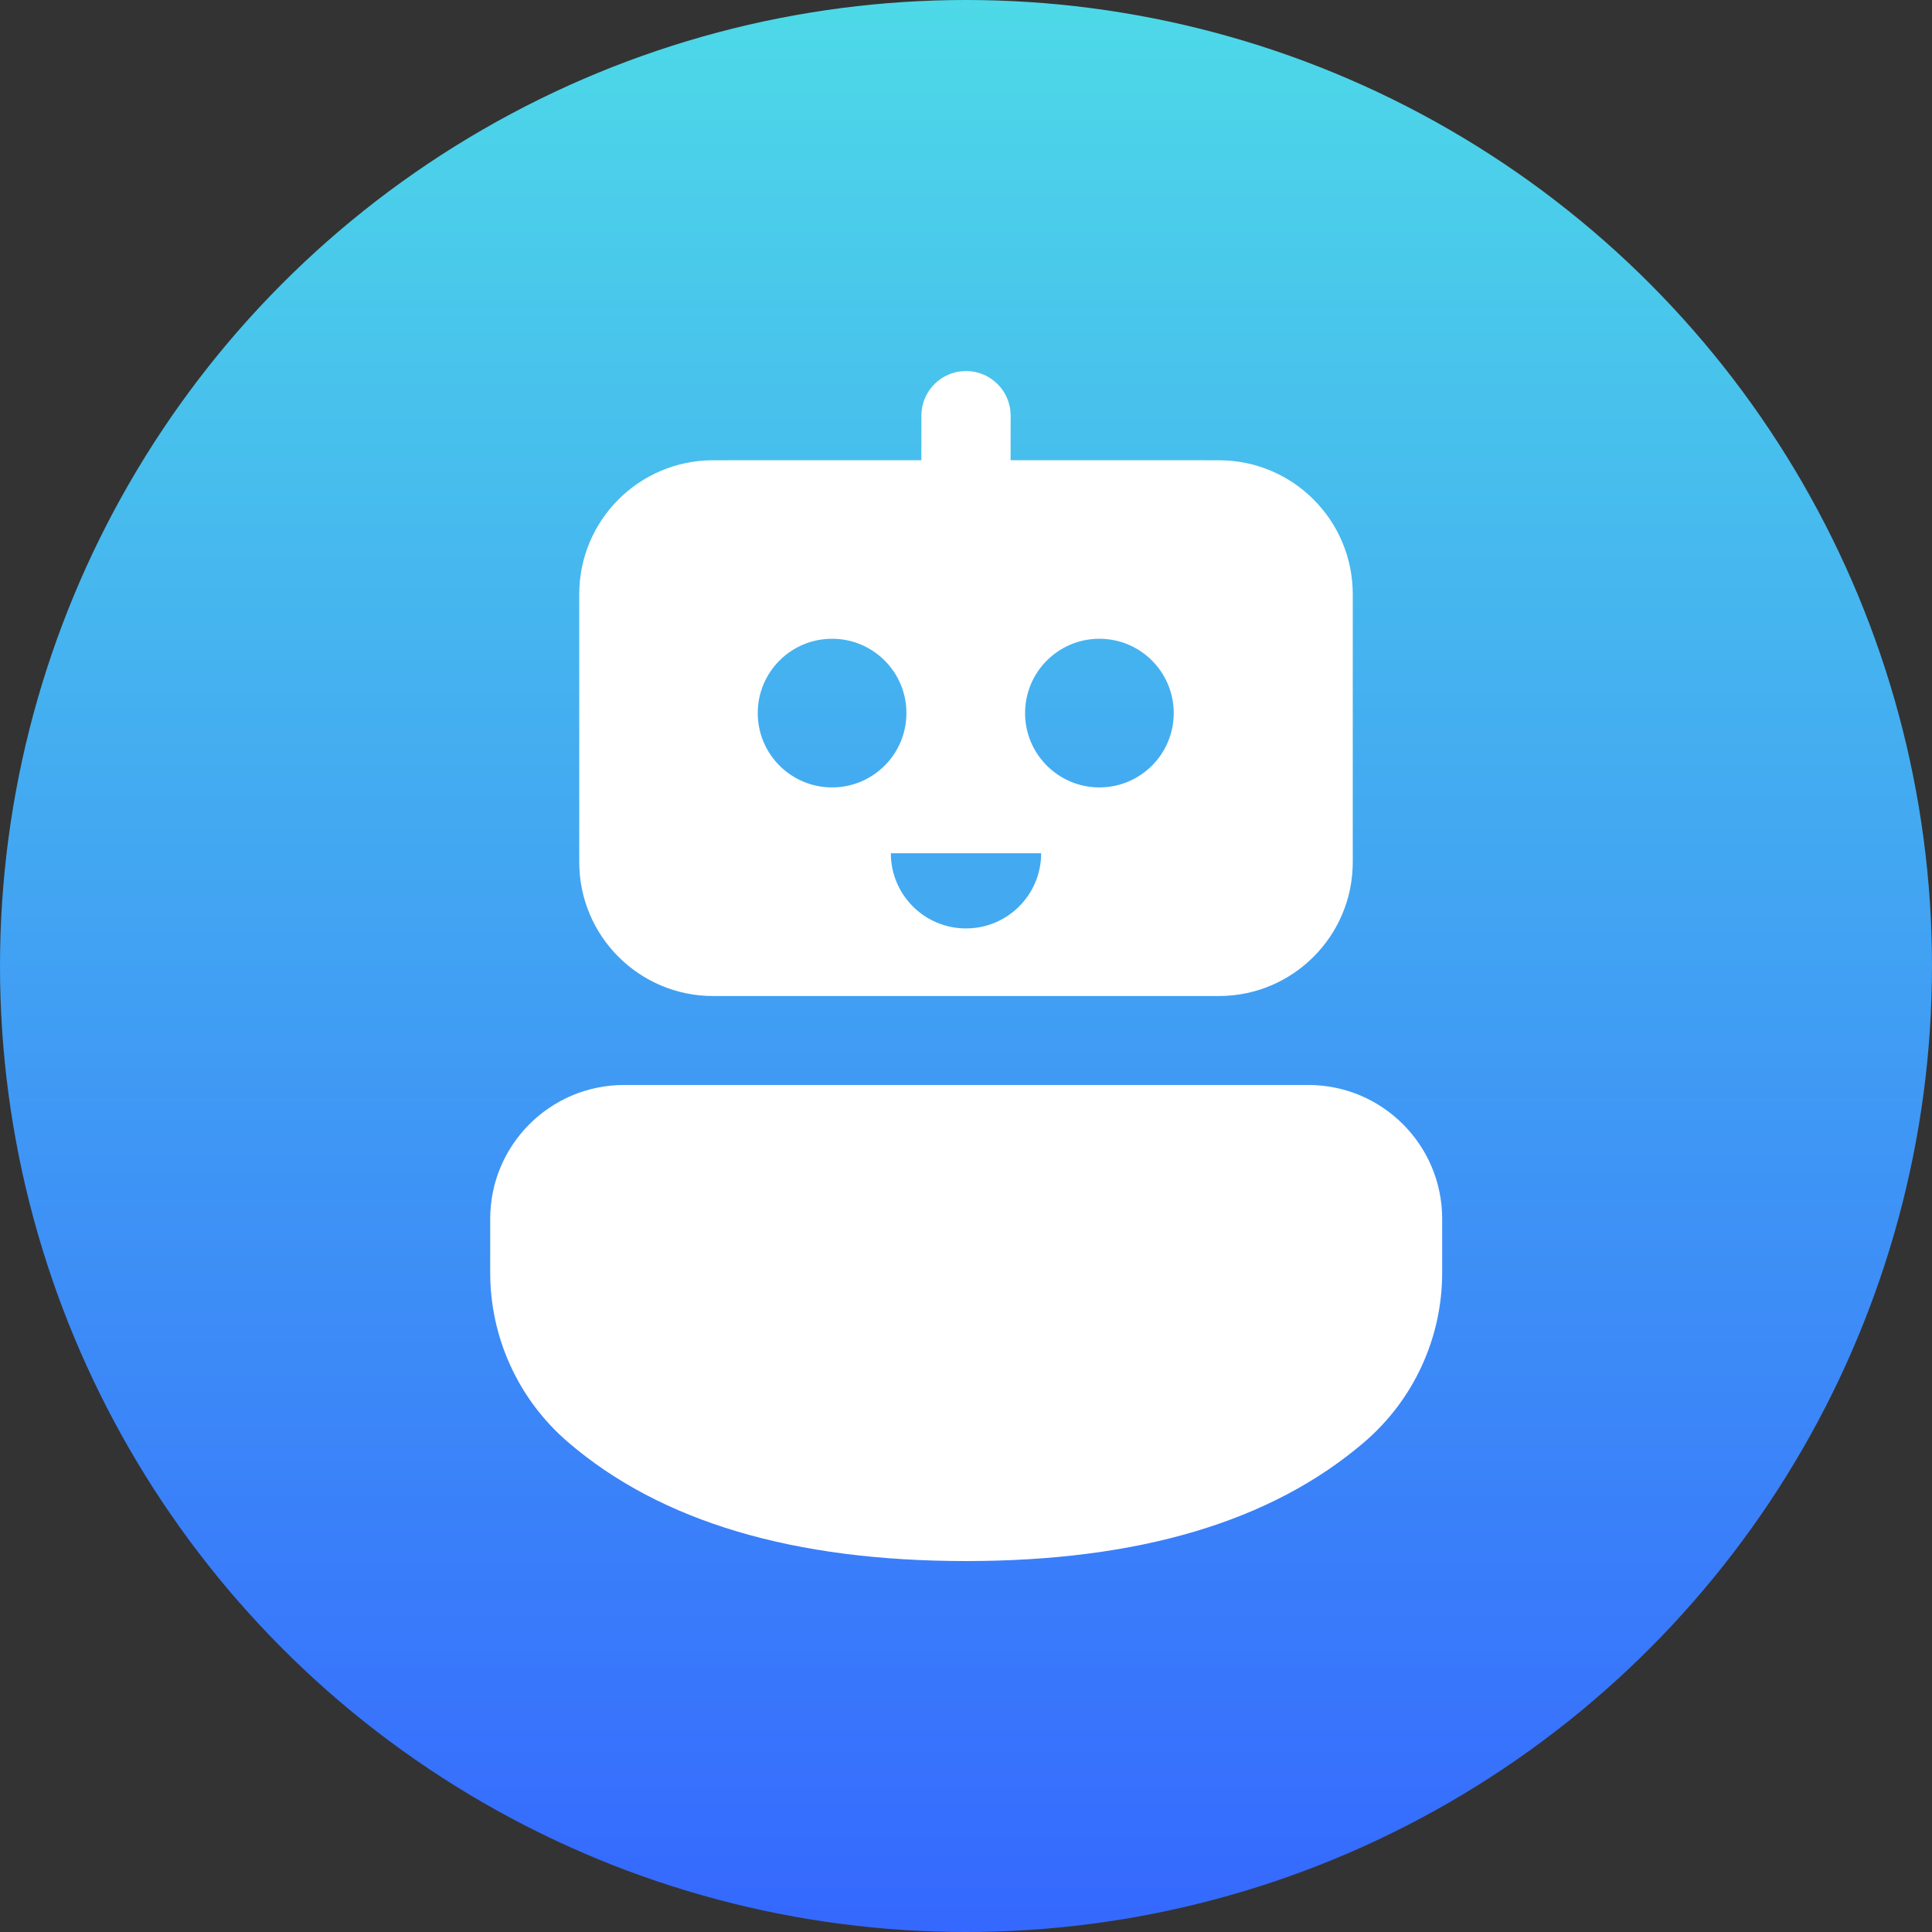 <svg width="92" height="92" viewBox="0 0 92 92" fill="none" xmlns="http://www.w3.org/2000/svg">
<rect x="0" y="0" width="92" height="92" fill="#333333" stroke="none"/>
<circle cx="46" cy="46" r="46" fill="url(#paint0_linear)"/>
<path d="M62.3 51.666C65.821 51.666 68.675 54.521 68.675 58.041V60.606C68.675 63.705 67.323 66.649 64.971 68.668C60.536 72.475 54.188 74.336 46 74.336C37.813 74.336 31.47 72.476 27.042 68.669C24.694 66.65 23.343 63.708 23.343 60.612V58.041C23.343 54.521 26.198 51.666 29.718 51.666H62.3ZM45.713 17.688L46.001 17.668C47.077 17.668 47.966 18.468 48.107 19.505L48.126 19.793L48.124 21.915L58.042 21.917C61.562 21.917 64.417 24.771 64.417 28.292V41.055C64.417 44.575 61.562 47.43 58.042 47.43H33.958C30.438 47.43 27.583 44.575 27.583 41.055V28.292C27.583 24.771 30.438 21.917 33.958 21.917L43.874 21.915L43.876 19.793C43.876 18.717 44.675 17.828 45.713 17.688L46.001 17.668L45.713 17.688ZM39.623 30.417C37.668 30.417 36.083 32.001 36.083 33.956C36.083 35.911 37.668 37.496 39.623 37.496C41.578 37.496 43.163 35.911 43.163 33.956C43.163 32.001 41.578 30.417 39.623 30.417ZM52.352 30.417C50.398 30.417 48.813 32.001 48.813 33.956C48.813 35.911 50.398 37.496 52.352 37.496C54.307 37.496 55.892 35.911 55.892 33.956C55.892 32.001 54.307 30.417 52.352 30.417Z" fill="white"/>
<path d="M46 44.211C47.977 44.211 49.579 42.608 49.579 40.632H42.421C42.421 42.608 44.023 44.211 46 44.211Z" fill="#43A9F1"/>
<defs>
<linearGradient id="paint0_linear" x1="46" y1="0" x2="46" y2="92" gradientUnits="userSpaceOnUse">
<stop stop-color="#4DD9E8"/>
<stop offset="1" stop-color="#3568FE"/>
</linearGradient>
</defs>
</svg>
